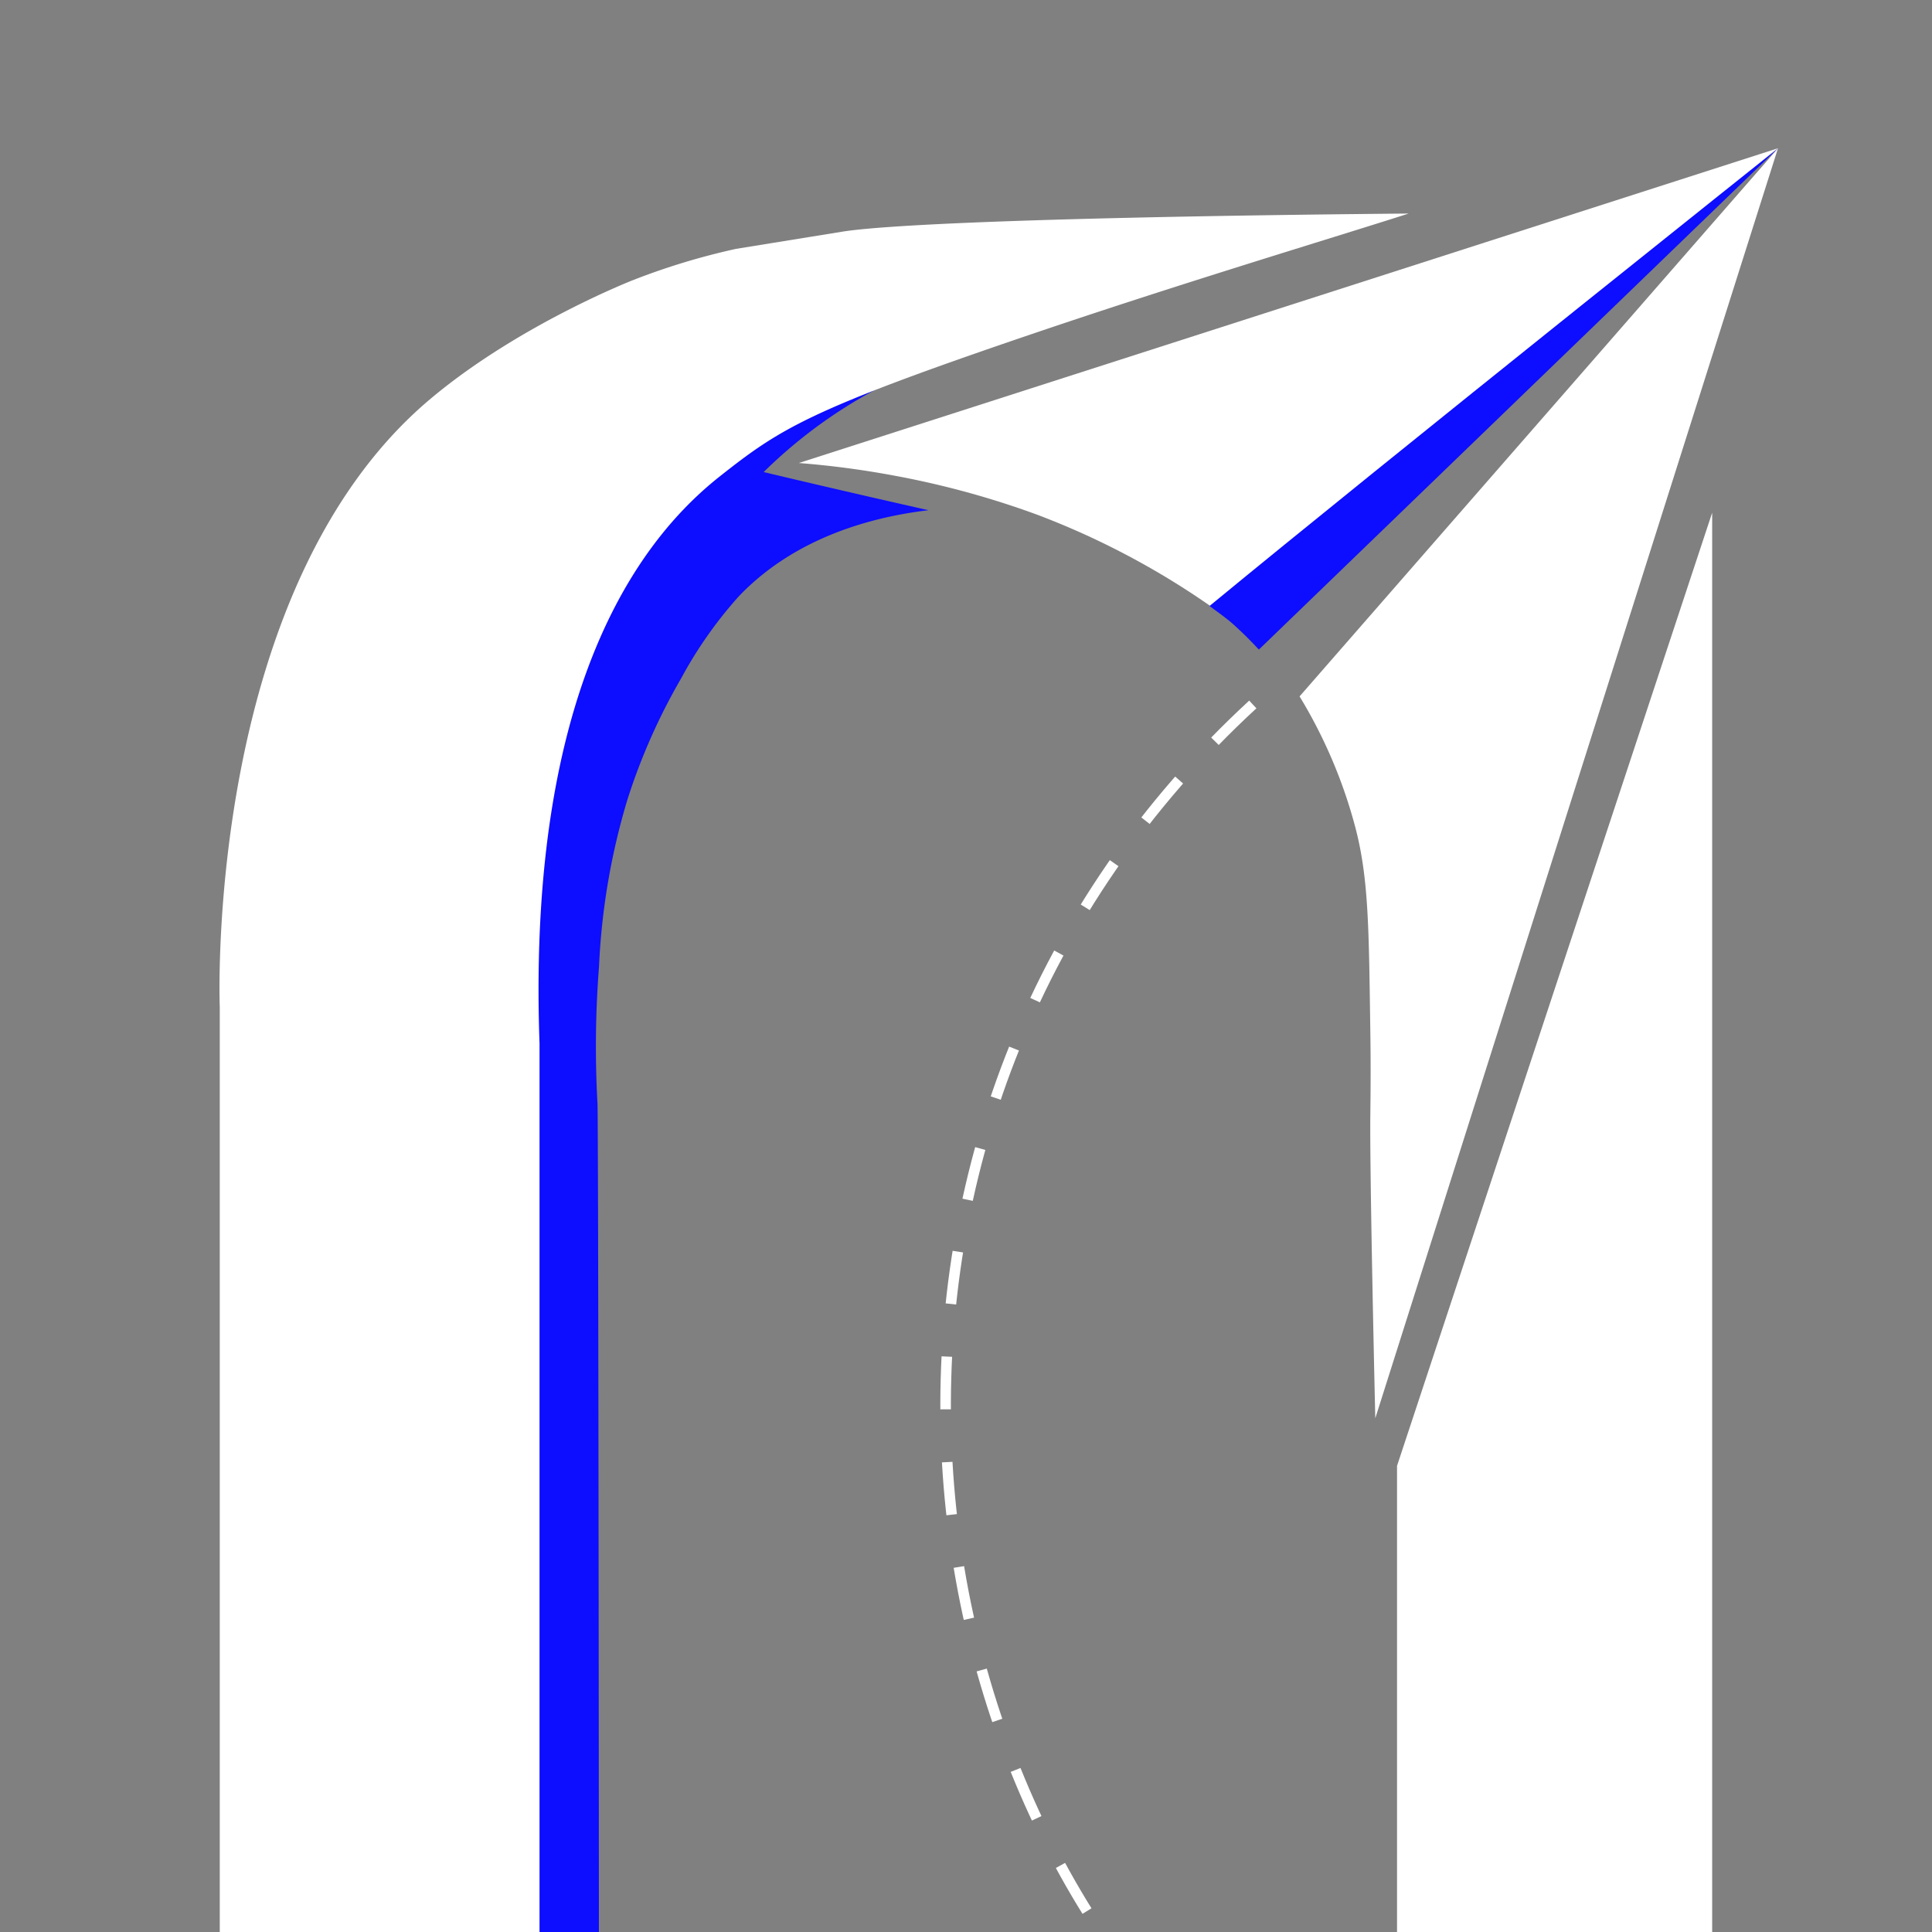 <svg xmlns="http://www.w3.org/2000/svg" xmlns:xlink="http://www.w3.org/1999/xlink" width="183" height="183" viewBox="0 0 183 183">
  <rect x="0" y="0" width="183" height="183" fill="#808080" stroke="none"/>
  <defs>
    <clipPath id="clip-path">
      <rect id="Rectangle_18" data-name="Rectangle 18" width="183" height="183" transform="translate(0 0)" fill="none"/>
    </clipPath>
  </defs>
  <g id="Group_26" data-name="Group 26" transform="translate(-793.65 -918.423)">
    <g id="Group_25" data-name="Group 25" transform="translate(793.65 918.423)" clip-path="url(#clip-path)">
      <path id="Path_17" data-name="Path 17" d="M822.865,1095.992l5.63-3.032s-.039-82.987-.137-87.256a97.59,97.59,0,0,1,.145-13.031,64.625,64.625,0,0,1,2.677-15.753,57.747,57.747,0,0,1,5.107-11.533,40.165,40.165,0,0,1,5.438-7.742c5.43-5.707,12.854-7.566,17.986-8.174q-4.662-1.047-9.368-2.144-3.139-.729-6.247-1.47a46.173,46.173,0,0,1,15.555-10.1A71.747,71.747,0,0,0,845.1,940.57a36.376,36.376,0,0,0-8.573,5.226,28.357,28.357,0,0,0-7.991,10.773,273.609,273.609,0,0,0-8.4,28.423c-3.368,14.193-3.775,55.578-3.656,111" transform="translate(-771.762 -901.143)" fill="#0d0dff"/>
      <path id="Path_18" data-name="Path 18" d="M891.031,942.869l-29.851,90.285v56h29.851Z" transform="translate(-728.853 -894.307)" fill="#fff"/>
      <path id="Path_19" data-name="Path 19" d="M851.695,953.27c5.661-4.472,8.457-6.265,28.464-13.09,14.918-5.089,28.891-9.257,36.743-11.77-28.253.255-48.508.89-53.668,1.72L853.2,931.753h0a65.1,65.1,0,0,0-9.774,2.965s-10.919,4.262-19.276,11.324c-20.914,17.675-19.932,55.68-19.864,57.526v99.463h30.288v-96.023C833.3,971.3,845.448,958.2,851.695,953.27Z" transform="translate(-783.47 -908.183)" fill="#fff"/>
      <g id="Group_24" data-name="Group 24" transform="translate(75.665 14.043)">
        <path id="Path_20" data-name="Path 20" d="M925.011,925.253l-92.747,29.814a85.384,85.384,0,0,1,9.118,1.209,83.014,83.014,0,0,1,13.435,3.678,75.149,75.149,0,0,1,19.734,11.1Z" transform="translate(-832.264 -925.253)" fill="#fff"/>
        <path id="Path_21" data-name="Path 21" d="M856.469,977.174a46.945,46.945,0,0,1,5.273,12.371c1.294,4.909,1.286,9.743,1.429,19.372.053,3.613.018,6.255,0,7.909-.068,5.915.47,28.723.47,28.723l38.144-120.294Z" transform="translate(-809.038 -925.254)" fill="#fff"/>
      </g>
      <path id="Path_22" data-name="Path 22" d="M852.117,968.61c.707.541,1.534,1.088,2.291,1.771.893.806,1.685,1.6,2.381,2.359l49.173-47.487S868.906,954.778,852.117,968.61Z" transform="translate(-737.549 -911.211)" fill="#0d0dff"/>
      <path id="Path_23" data-name="Path 23" d="M868.456,952.139c-41.5,38.3-35.366,100.528-2.008,130.832,25.909,23.538,69.463,26.483,104.651,4.454" transform="translate(-749.791 -885.412)" fill="none" stroke="#fff" stroke-miterlimit="10" stroke-width="1" stroke-dasharray="5"/>
    </g>
  </g>
</svg>
